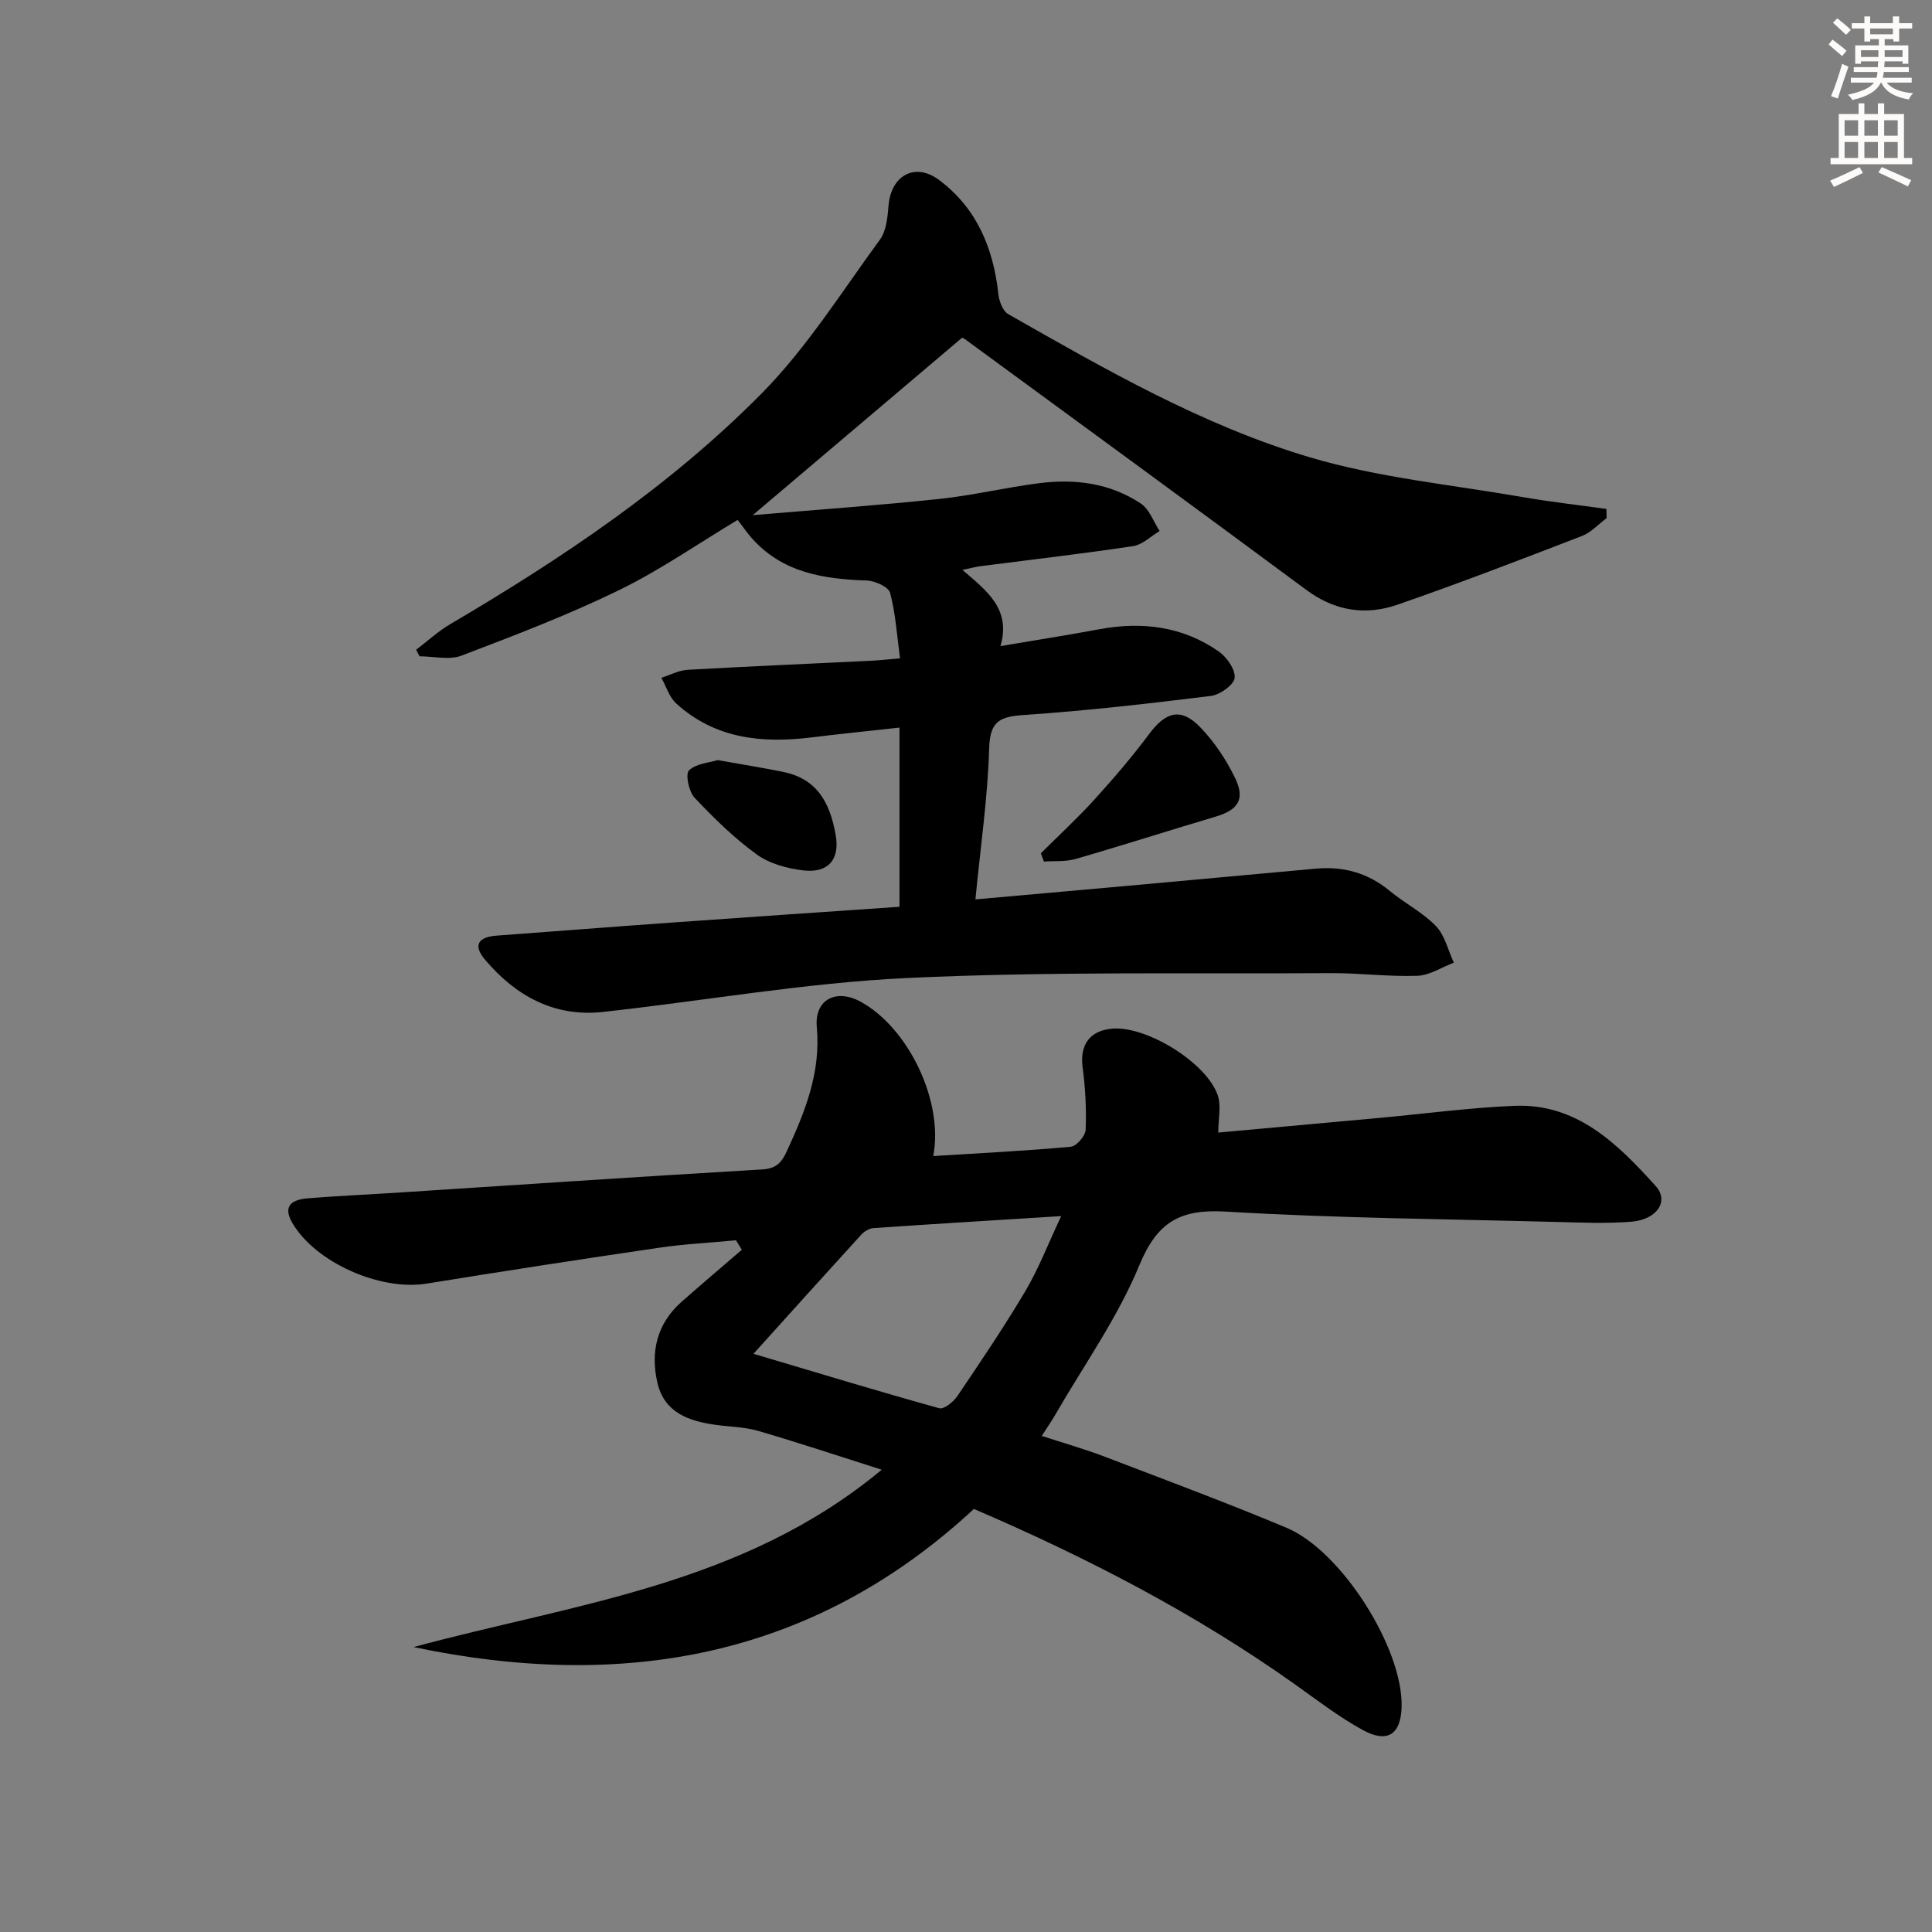 <svg enable-background="new 0 0 400 400" viewBox="0 0 400 400" xmlns="http://www.w3.org/2000/svg"><rect x="0" y="0" width="400" height="400" fill="#808080" stroke="none"/><g fill="#000001"><path d="m85.63 341.01c33.15-8.99 68.14-12.78 96.92-36.72-8.79-2.79-17.12-5.57-25.54-8.03-2.83-.83-5.9-.85-8.86-1.26-5.55-.78-10.61-2.52-12.04-8.71-1.48-6.42-.11-12.26 5.03-16.79 4.11-3.63 8.3-7.17 12.45-10.75-.4-.65-.81-1.31-1.21-1.96-5.29.5-10.62.76-15.86 1.53-16.09 2.36-32.16 4.84-48.21 7.44-9.57 1.55-22.97-4.35-27.77-12.54-2.14-3.65.03-4.86 3.17-5.12 5.8-.48 11.62-.73 17.43-1.1 25.55-1.65 51.1-3.38 76.66-4.88 2.87-.17 4-1.38 5.07-3.7 3.77-8.18 7.1-16.29 6.24-25.74-.52-5.72 3.97-8.01 8.95-5.35 9.87 5.28 17.36 20.53 15.16 32.02 9.63-.6 19.07-1.07 28.48-1.93 1.17-.11 3.02-2.24 3.07-3.5.17-4.29-.05-8.63-.62-12.89-.63-4.73 1.48-7.74 6.3-8.07 7.07-.48 19.34 7.06 21.66 13.78.76 2.21.12 4.91.12 7.75 10.75-.98 22.11-2.01 33.48-3.05 9.26-.85 18.51-2.1 27.79-2.49 13.02-.55 21.43 7.92 29.29 16.6 2.86 3.16.24 6.99-5.11 7.4-5.13.4-10.32.17-15.49.04-22.79-.6-45.6-.78-68.35-2.14-9.5-.57-14.24 2.1-17.97 11.15-4.46 10.81-11.43 20.59-17.33 30.81-.81 1.4-1.73 2.72-2.85 4.48 4.66 1.53 8.93 2.73 13.05 4.31 12.56 4.8 25.17 9.5 37.58 14.69 11.44 4.79 24.14 24.98 23.87 37.02-.13 5.76-2.89 7.69-8.05 4.87-4.93-2.7-9.43-6.18-14.03-9.45-20.71-14.72-43.13-26.28-66.47-36.32-33.37 30.92-72.7 37.69-116.01 28.6zm70.37-60.72c13.76 4.09 26.07 7.83 38.46 11.27.98.27 2.96-1.33 3.77-2.54 4.83-7.15 9.67-14.31 14.07-21.73 2.74-4.63 4.69-9.74 7.41-15.51-13.76.86-26.33 1.62-38.91 2.49-.87.06-1.88.7-2.5 1.37-7.04 7.71-14.03 15.48-22.3 24.65z"/><path d="m332.64 107.26c-1.69 1.26-3.21 2.98-5.11 3.71-12.68 4.89-25.37 9.78-38.21 14.23-6.59 2.28-12.96 1.31-18.85-3.06-23.52-17.43-47.17-34.68-70.78-51.99-.25-.19-.61-.23-.53-.2-14.15 11.99-28.14 23.85-43.32 36.71 13.65-1.16 26.17-2.04 38.64-3.36 6.92-.73 13.74-2.38 20.65-3.26 7.43-.95 14.71-.02 21.06 4.21 1.78 1.18 2.63 3.75 3.9 5.69-1.82 1.08-3.55 2.84-5.49 3.13-10.5 1.58-21.05 2.79-31.58 4.15-.95.12-1.89.38-3.76.77 5.01 4.33 10.11 8.04 7.88 15.78 7.16-1.22 13.8-2.25 20.4-3.48 8.88-1.66 17.3-.63 24.79 4.59 1.67 1.17 3.48 3.76 3.29 5.48-.17 1.45-3.03 3.48-4.89 3.72-12.84 1.59-25.71 3.07-38.61 3.94-4.95.34-7.16 1.13-7.32 6.85-.3 10.22-1.79 20.4-2.85 31.34 10.88-.97 21.09-1.87 31.3-2.79 13.08-1.18 26.15-2.39 39.23-3.58 5.73-.52 10.8.92 15.3 4.65 3.07 2.54 6.77 4.4 9.5 7.23 1.86 1.93 2.53 5.02 3.72 7.59-2.52.95-5.01 2.63-7.56 2.72-5.96.21-11.95-.59-17.93-.55-29.27.17-58.57-.37-87.78 1.01-21.03 1-41.93 4.72-62.9 7.02-10.07 1.1-18.02-3.29-24.38-10.78-2.6-3.06-1.43-4.74 2.39-5.02 12.26-.9 24.52-1.87 36.78-2.74 15.41-1.1 30.83-2.14 46.61-3.23 0-12.3 0-24.37 0-37.1-6.14.68-12.18 1.29-18.2 2.03-10.27 1.27-20 .29-28.03-7.03-1.44-1.31-2.07-3.51-3.07-5.31 1.8-.57 3.57-1.54 5.4-1.65 12.62-.72 25.25-1.25 37.87-1.87 1.8-.09 3.6-.29 6.14-.51-.65-4.82-.92-9.3-2.05-13.55-.33-1.23-3.11-2.5-4.81-2.56-9.05-.3-17.61-1.63-23.98-8.94-.86-.99-1.61-2.09-2.77-3.61-8.14 4.88-16.05 10.39-24.62 14.57-10.55 5.14-21.58 9.35-32.56 13.53-2.55.97-5.77.14-8.68.14-.24-.45-.48-.9-.72-1.35 2.35-1.78 4.54-3.82 7.06-5.3 23.17-13.63 45.49-28.58 64.42-47.71 9.37-9.47 16.62-21.08 24.56-31.92 1.34-1.83 1.57-4.67 1.78-7.09.53-6.19 5.47-8.97 10.45-5.25 7.79 5.82 11.25 14.11 12.28 23.61.16 1.47.91 3.52 2.03 4.16 20.09 11.43 40.25 23.05 62.46 29.65 14.2 4.22 29.23 5.66 43.92 8.21 5.79 1.01 11.65 1.66 17.48 2.48 0 .63.03 1.26.05 1.89z"/><path d="m215.5 176.66c3.7-3.69 7.56-7.23 11.07-11.1 3.98-4.38 7.84-8.89 11.38-13.63 3.43-4.6 6.57-5.48 10.55-1.36 2.93 3.04 5.41 6.75 7.24 10.57 2.11 4.38.56 6.57-4.07 7.94-9.67 2.87-19.28 5.96-28.98 8.76-2.06.6-4.36.38-6.56.54-.2-.58-.42-1.15-.63-1.72z"/><path d="m148.6 157.37c4.97.89 9.23 1.57 13.45 2.42 6.81 1.38 9.71 5.9 10.98 13.14.88 5.08-1.63 7.88-6.69 7.28-3.34-.39-7.03-1.39-9.69-3.32-4.68-3.4-8.89-7.53-12.87-11.76-1.18-1.26-1.91-4.87-1.13-5.63 1.49-1.44 4.22-1.59 5.95-2.13z"/></g><path d="m378.6 9.2.8-1c.9.7 1.9 1.4 2.9 2.3l-.9 1.1c-1.1-.9-2-1.7-2.8-2.4zm.5 10.7c.9-2.1 1.6-4.3 2.3-6.7.4.2.8.4 1.3.6-.7 2.1-1.5 4.3-2.2 6.6zm.4-15.2.9-.9c1 .8 2 1.6 2.8 2.4l-1 1c-1-.9-1.9-1.8-2.7-2.5zm12.5-1.3h1.2v1.4h2.7v1.1h-2.7v2.7h-1.2v-.5h-1.8v1.3h4.9v3.8h-1.2v-.5h-3.7c0 .4-.1.9-.1 1.2h5.1v1h-5.2c0 .5-.1.9-.2 1.2h6v1h-5.2c1.1 1.3 2.9 2 5.5 2.2-.4.4-.7.8-.9 1.3-2.9-.5-4.8-1.6-5.7-3.5h-.1c-.8 1.7-2.7 2.9-5.9 3.6-.2-.4-.6-.8-.9-1.1 2.8-.6 4.6-1.4 5.4-2.5h-4.8v-1h5.3c.1-.3.2-.7.2-1.2h-4.9v-1h5c0-.4 0-.8.1-1.2h-3.6v.5h-1.2v-3.8h4.9v-1.3h-1.8v.5h-1.2v-2.7h-2.6v-1.1h2.6v-1.4h1.2v1.4h4.7v-1.4zm-6.7 8.4h3.6c0-.4 0-.9 0-1.4h-3.6zm1.9-4.7h4.7v-1.2h-4.7zm6.7 3.3h-3.7v1.4h3.7z" fill="#fcfbfa"/><path d="m384.7 21.4h1.3v2.2h2.8v-2.2h1.3v2.2h4.1v9.1h1.7v1.3h-16.9v-1.3h1.7v-9.1h4.1v-2.2zm.3 13.2.7 1.2c-1.8.9-3.8 1.9-6 2.9-.2-.4-.5-.8-.8-1.3 2.4-1 4.4-2 6.1-2.8zm-3.1-6.5h2.8v-3.2h-2.8zm0 4.6h2.8v-3.3h-2.8zm4.1-4.6h2.8v-3.2h-2.8zm0 4.6h2.8v-3.3h-2.8zm3.6 1.9c2.1.9 4.1 1.8 6.1 2.7l-.7 1.3c-2.2-1.1-4.2-2-6.1-2.9zm3.3-9.7h-2.8v3.2h2.8zm-2.8 7.8h2.8v-3.3h-2.8z" fill="#fcfbfa"/></svg>